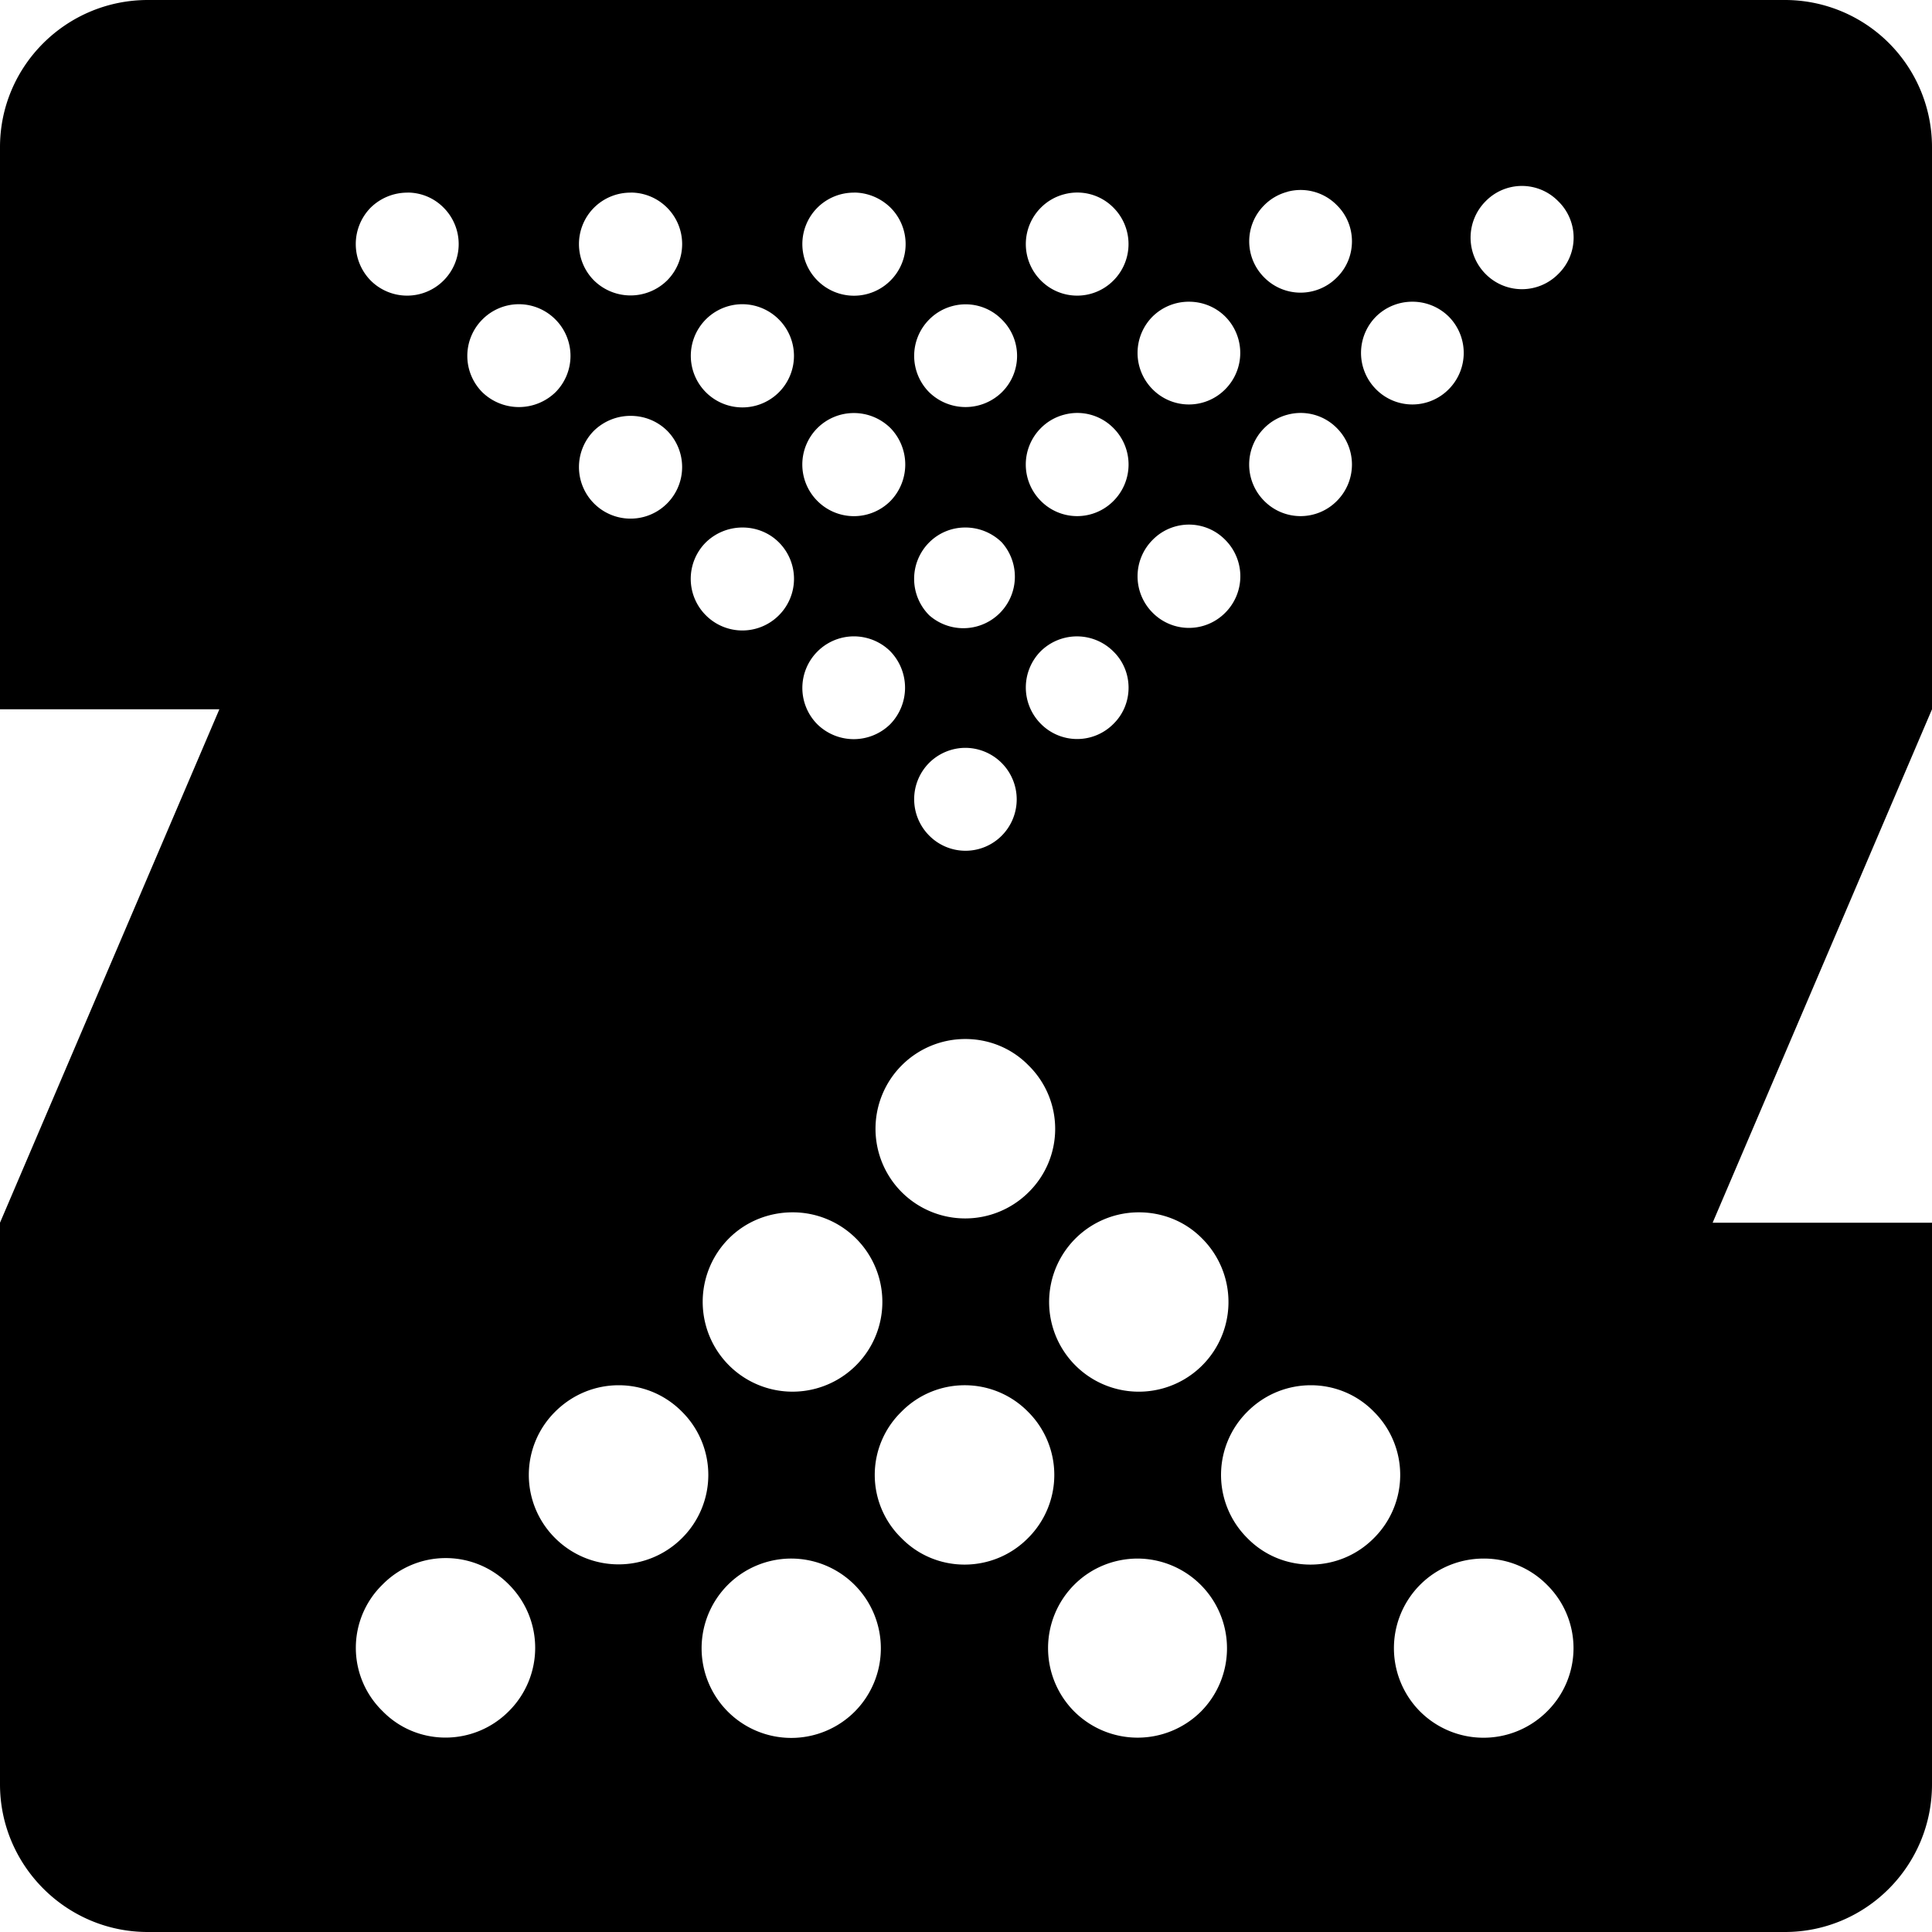 <svg xmlns="http://www.w3.org/2000/svg" viewBox="0 0 24 24"><path d="M1.836 0C.826 0 0 .817 0 1.828v6.983h2.725L0 15.189v6.977C0 23.171.82 24 1.836 24h20.336c1.01 0 1.828-.823 1.828-1.834v-6.977h-2.725L24 8.811V1.828A1.827 1.827 0 0 0 22.172 0zM18.74 2.332a.63.63 0 0 1 .617.168.63.63 0 0 1 0 .904.634.634 0 0 1-.902 0 .64.64 0 0 1 0-.904.63.63 0 0 1 .285-.168zm-2.748.05a.63.63 0 0 1 .615.167c.25.245.25.653 0 .898a.634.634 0 0 1-.902 0 .633.633 0 0 1 0-.898.63.63 0 0 1 .287-.166zm-10.931.01c.163 0 .326.062.45.188a.64.64 0 0 1 0 .904.64.64 0 0 1-.907 0 .646.646 0 0 1 0-.904.65.65 0 0 1 .457-.187zm2.773 0c.165 0 .328.063.453.188a.64.64 0 0 1 0 .904.647.647 0 0 1-.908 0 .64.64 0 0 1 0-.904.64.64 0 0 1 .455-.187zm2.773 0c.164 0 .328.063.456.188a.64.64 0 0 1 0 .904.64.64 0 0 1-.909 0 .64.64 0 0 1 0-.904.64.64 0 0 1 .453-.187zm2.61.022a.63.63 0 0 1 .615.166.64.64 0 0 1 0 .904.634.634 0 0 1-.902 0 .64.64 0 0 1 0-.904.63.63 0 0 1 .287-.166zm1.553 1.334c.163 0 .326.061.45.184a.64.64 0 0 1 0 .904.634.634 0 0 1-.902 0 .64.64 0 0 1 0-.904.64.64 0 0 1 .452-.184zm2.775 0a.64.64 0 0 1 .451.184.64.64 0 0 1 0 .904.634.634 0 0 1-.902 0 .64.64 0 0 1 0-.904.64.64 0 0 1 .45-.184zm-11.1.031a.64.64 0 0 1 .455.19.64.64 0 0 1 0 .904.653.653 0 0 1-.908 0 .64.64 0 0 1 0-.904.64.64 0 0 1 .453-.19zm2.776 0c.164 0 .33.064.455.19a.64.64 0 0 1 0 .904.641.641 0 1 1-.455-1.094zm2.607.024a.63.63 0 0 1 .617.166.634.634 0 0 1 0 .904.646.646 0 0 1-.902 0 .64.64 0 0 1 0-.904.63.63 0 0 1 .285-.166zm-1.22 1.328c.163 0 .327.062.454.187a.65.65 0 0 1 0 .905.64.64 0 0 1-.908 0 .64.64 0 0 1 0-.905.64.64 0 0 1 .453-.187zm2.609.021a.63.63 0 0 1 .615.166.64.64 0 0 1 0 .905.634.634 0 0 1-.902 0 .64.64 0 0 1 0-.905.63.63 0 0 1 .287-.166zm2.775 0a.63.63 0 0 1 .615.166.64.64 0 0 1 0 .905.634.634 0 0 1-.902 0 .64.64 0 0 1 0-.905.63.63 0 0 1 .287-.166zm-8.158.014c.165 0 .328.061.453.184a.64.64 0 1 1-.908.904.64.64 0 0 1 0-.904.65.65 0 0 1 .455-.184zm6.77 1.373a.63.63 0 0 1 .617.168.64.64 0 0 1 0 .904.634.634 0 0 1-.903 0 .64.64 0 0 1 0-.904.63.63 0 0 1 .286-.168zm-5.383.014c.164-.001.33.06.455.185a.64.64 0 0 1 0 .905.64.64 0 0 1-.908 0 .64.64 0 0 1 0-.905.65.65 0 0 1 .453-.185zm2.773 0c.163 0 .327.063.451.185a.64.64 0 0 1-.902.905.64.64 0 0 1 0-.905.63.63 0 0 1 .451-.185zM10.77 7.926a.64.64 0 0 1 .287.162.65.65 0 0 1 0 .91.646.646 0 0 1-.903 0 .64.64 0 0 1 0-.904.64.64 0 0 1 .616-.168zm2.447 0a.64.64 0 0 1 .615.168c.25.245.25.653 0 .898a.634.634 0 0 1-.902 0 .64.64 0 0 1 0-.904.64.64 0 0 1 .287-.162zM11.994 9.29a.64.64 0 0 1 .451 1.09.634.634 0 0 1-.902 0 .64.64 0 0 1 0-.904.64.64 0 0 1 .451-.186zm-.002 3.617c.286 0 .571.109.785.328a1.104 1.104 0 0 1 0 1.576 1.116 1.116 0 0 1-1.574 0 1.115 1.115 0 0 1 .79-1.904zM9.846 15.06a1.113 1.113 0 0 1 .789 1.9 1.115 1.115 0 1 1-1.58-1.576c.217-.217.505-.324.79-.324zm4.302 0c.286 0 .57.107.784.324a1.114 1.114 0 1 1-.783-.324zm-6.462 2.148c.285 0 .57.11.787.33a1.106 1.106 0 0 1 0 1.568 1.115 1.115 0 0 1-1.578 0 1.106 1.106 0 0 1 0-1.568c.22-.22.505-.33.79-.33zm4.298 0a1.1 1.1 0 0 1 .787.33 1.106 1.106 0 0 1 0 1.568c-.434.44-1.145.44-1.574 0a1.095 1.095 0 0 1 0-1.568 1.1 1.1 0 0 1 .787-.33zm4.3 0c.285 0 .57.11.784.33a1.106 1.106 0 0 1 0 1.568c-.434.44-1.145.44-1.574 0a1.106 1.106 0 0 1 0-1.568c.218-.22.504-.33.79-.33zM5.536 19.355a1.1 1.1 0 0 1 .787.33 1.11 1.11 0 0 1 0 1.57c-.435.44-1.144.44-1.572 0a1.097 1.097 0 0 1 0-1.57 1.1 1.1 0 0 1 .785-.33zm4.3.006a1.115 1.115 0 0 1 .783 1.9 1.114 1.114 0 1 1-.782-1.9zm4.298 0a1.115 1.115 0 0 1 .785 1.9 1.116 1.116 0 0 1-1.574 0 1.115 1.115 0 0 1 0-1.575c.217-.217.503-.325.789-.325zm4.297 0a1.1 1.1 0 0 1 .785.325 1.104 1.104 0 0 1 0 1.576 1.116 1.116 0 0 1-1.574 0 1.115 1.115 0 0 1 0-1.576c.217-.217.503-.325.789-.325z"/></svg>